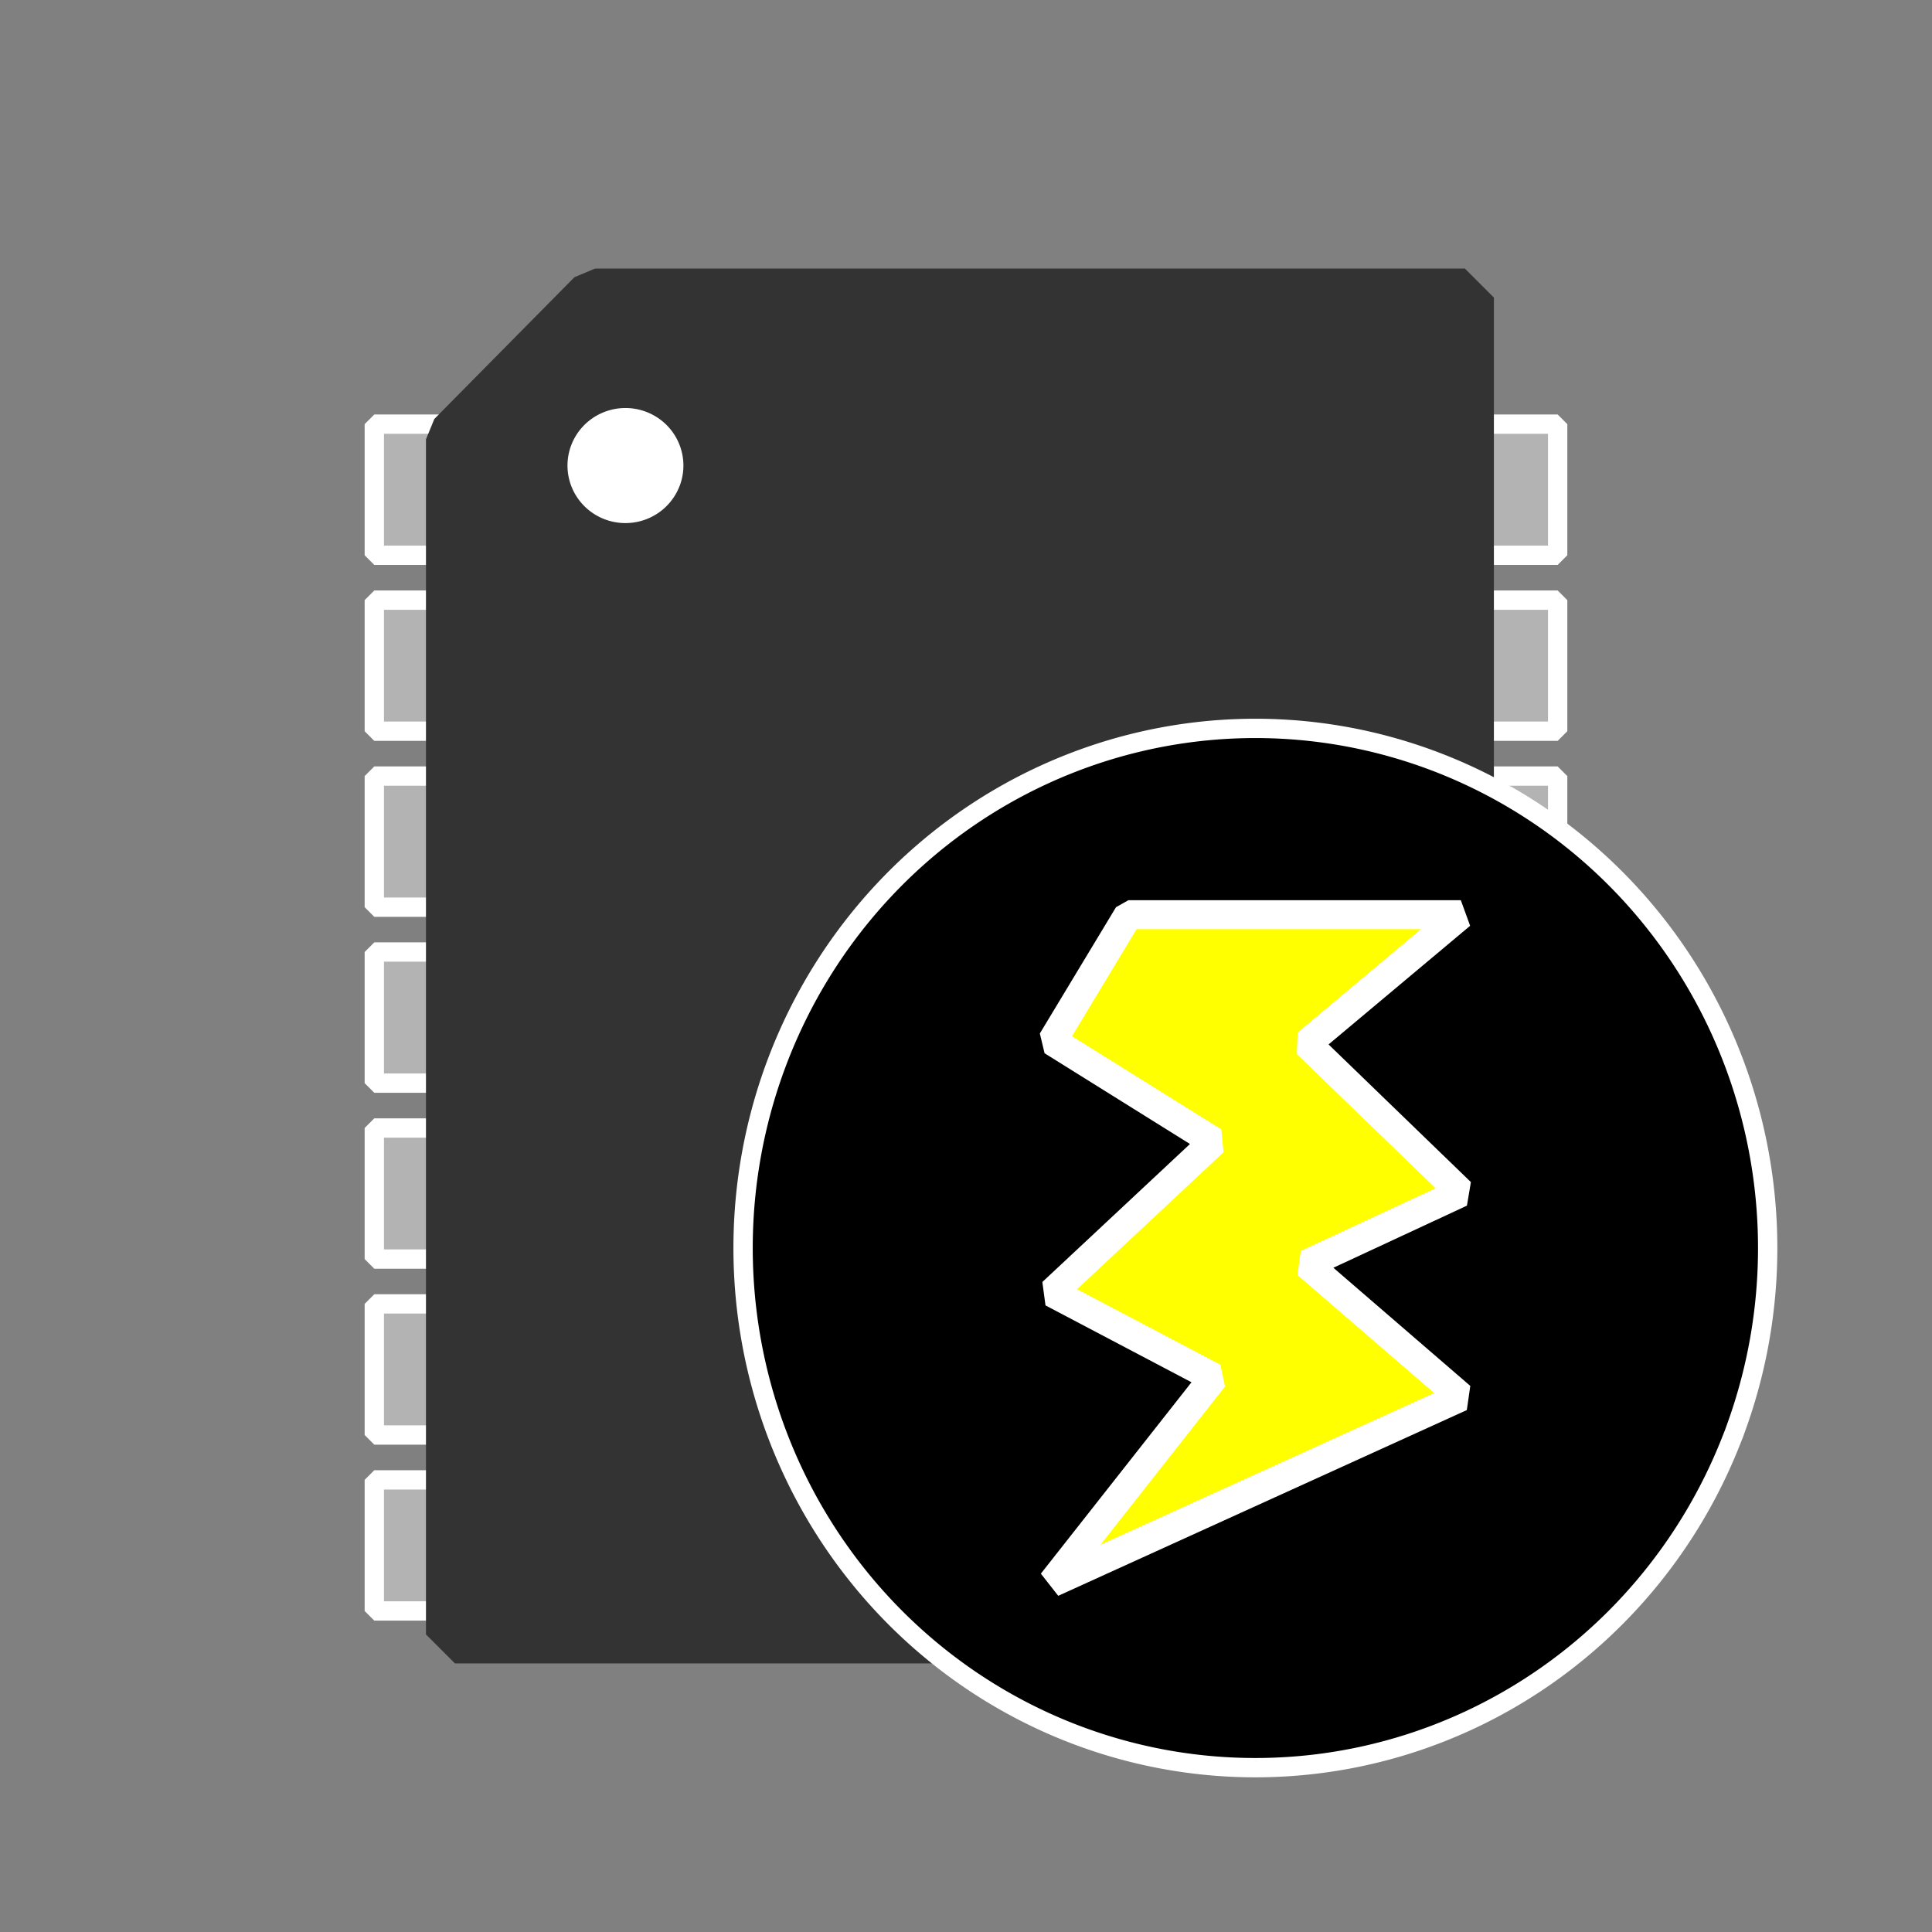 <?xml version="1.0" encoding="UTF-8" standalone="no"?>
<!-- Created with Inkscape (http://www.inkscape.org/) -->

<svg
   xmlns:dc="http://purl.org/dc/elements/1.1/"
   xmlns:cc="http://creativecommons.org/ns#"
   xmlns:rdf="http://www.w3.org/1999/02/22-rdf-syntax-ns#"
   xmlns:svg="http://www.w3.org/2000/svg"
   xmlns="http://www.w3.org/2000/svg"
   xmlns:sodipodi="http://sodipodi.sourceforge.net/DTD/sodipodi-0.dtd"
   xmlns:inkscape="http://www.inkscape.org/namespaces/inkscape"
   width="50"
   height="50"
   viewBox="0 0 50 50"
   id="svg2"
   version="1.1"
   inkscape:version="0.91 r13725"
   sodipodi:docname="no_nic.svg">
  <rect x="0" y="0" width="50" height="50" fill="#808080" stroke="none"/>
  <defs
     id="defs4" />
  <sodipodi:namedview
     id="base"
     pagecolor="#ffffff"
     bordercolor="#666666"
     borderopacity="1.0"
     inkscape:pageopacity="0.0"
     inkscape:pageshadow="2"
     inkscape:zoom="7.9195959"
     inkscape:cx="22.156098"
     inkscape:cy="20.229995"
     inkscape:document-units="px"
     inkscape:current-layer="g4230"
     showgrid="false"
     units="px"
     inkscape:window-width="1855"
     inkscape:window-height="1056"
     inkscape:window-x="65"
     inkscape:window-y="24"
     inkscape:window-maximized="1" />
  <g
     inkscape:label="Layer 1"
     inkscape:groupmode="layer"
     id="layer1"
     transform="translate(0,-1002.362)">
    <g
       id="g4247"
       transform="translate(-0.6,-0.63)">
      <g
         id="g4221">
        <rect
           style="opacity:1;fill:#b3b3b3;fill-opacity:1;stroke:#ffffff;stroke-width:0.5;stroke-linecap:round;stroke-linejoin:bevel;stroke-miterlimit:4;stroke-dasharray:none;stroke-dashoffset:0;stroke-opacity:1"
           id="rect4165"
           width="30.625"
           height="3.393"
           x="10.287"
           y="1013.969" />
        <rect
           style="opacity:1;fill:#b3b3b3;fill-opacity:1;stroke:#ffffff;stroke-width:0.5;stroke-linecap:round;stroke-linejoin:bevel;stroke-miterlimit:4;stroke-dasharray:none;stroke-dashoffset:0;stroke-opacity:1"
           id="rect4165-0"
           width="30.625"
           height="3.393"
           x="10.287"
           y="1018.523" />
        <rect
           style="opacity:1;fill:#b3b3b3;fill-opacity:1;stroke:#ffffff;stroke-width:0.5;stroke-linecap:round;stroke-linejoin:bevel;stroke-miterlimit:4;stroke-dasharray:none;stroke-dashoffset:0;stroke-opacity:1"
           id="rect4165-4"
           width="30.625"
           height="3.393"
           x="10.287"
           y="1036.737" />
        <rect
           style="opacity:1;fill:#b3b3b3;fill-opacity:1;stroke:#ffffff;stroke-width:0.5;stroke-linecap:round;stroke-linejoin:bevel;stroke-miterlimit:4;stroke-dasharray:none;stroke-dashoffset:0;stroke-opacity:1"
           id="rect4165-8"
           width="30.625"
           height="3.393"
           x="10.287"
           y="1032.184" />
        <rect
           style="opacity:1;fill:#b3b3b3;fill-opacity:1;stroke:#ffffff;stroke-width:0.5;stroke-linecap:round;stroke-linejoin:bevel;stroke-miterlimit:4;stroke-dasharray:none;stroke-dashoffset:0;stroke-opacity:1"
           id="rect4165-7"
           width="30.625"
           height="3.393"
           x="10.287"
           y="1027.63" />
        <rect
           style="opacity:1;fill:#b3b3b3;fill-opacity:1;stroke:#ffffff;stroke-width:0.5;stroke-linecap:round;stroke-linejoin:bevel;stroke-miterlimit:4;stroke-dasharray:none;stroke-dashoffset:0;stroke-opacity:1"
           id="rect4165-1"
           width="30.625"
           height="3.393"
           x="10.287"
           y="1023.077" />
        <rect
           style="opacity:1;fill:#b3b3b3;fill-opacity:1;stroke:#ffffff;stroke-width:0.5;stroke-linecap:round;stroke-linejoin:bevel;stroke-miterlimit:4;stroke-dasharray:none;stroke-dashoffset:0;stroke-opacity:1"
           id="rect4165-72"
           width="30.625"
           height="3.393"
           x="10.287"
           y="1041.291" />
      </g>
      <g
         id="g4230">
        <path
           style="opacity:1;fill:#333333;fill-opacity:1;stroke:#333333;stroke-width:1.5;stroke-linecap:square;stroke-linejoin:bevel;stroke-miterlimit:4;stroke-dasharray:none;stroke-dashoffset:0;stroke-opacity:1"
           d="m 16,1010.693 22.512,0 0,34.598 -26.138,0 0,-30.929 z"
           id="rect4136"
           inkscape:connector-curvature="0"
           sodipodi:nodetypes="cccccc" />
        <path
           style="opacity:1;fill:#ffffff;fill-opacity:1;stroke:#ffffff;stroke-width:0.5;stroke-linecap:round;stroke-linejoin:bevel;stroke-miterlimit:4;stroke-dasharray:none;stroke-dashoffset:0;stroke-opacity:1"
           id="path4163"
           sodipodi:type="arc"
           sodipodi:cx="16.785715"
           sodipodi:cy="1015.0408"
           sodipodi:rx="1.25"
           sodipodi:ry="1.2388393"
           sodipodi:start="0.38184139"
           sodipodi:end="0.34927878"
           sodipodi:open="true"
           d="m 17.946,1015.502 a 1.25,1.239 0 0 1 -1.616,0.692 1.25,1.239 0 0 1 -0.711,-1.596 1.25,1.239 0 0 1 1.605,-0.718 1.25,1.239 0 0 1 0.737,1.585" />
      </g>
    </g>
    <g
       id="g4243"
       transform="translate(29.207,4.14)">
      <path
         d="m 15.585,1035.533 a 13.258,13.448 0 0 1 -17.143,7.508 13.258,13.448 0 0 1 -7.542,-17.327 13.258,13.448 0 0 1 17.021,-7.791 13.258,13.448 0 0 1 7.819,17.2"
         sodipodi:open="true"
         sodipodi:end="0.34927878"
         sodipodi:start="0.38184139"
         sodipodi:ry="13.447656"
         sodipodi:rx="13.258252"
         sodipodi:cy="1030.5215"
         sodipodi:cx="3.282033"
         sodipodi:type="arc"
         id="path4234"
         style="opacity:1;fill:#000000;fill-opacity:1;stroke:#ffffff;stroke-width:0.5;stroke-linecap:square;stroke-linejoin:bevel;stroke-miterlimit:4;stroke-dasharray:none;stroke-dashoffset:0;stroke-opacity:1" />
      <path
         sodipodi:nodetypes="cccccccccccc"
         inkscape:connector-curvature="0"
         id="path4240"
         d="m 4.616,1030.936 3.983,3.437 -10.574,4.807 4.177,-5.307 -4.177,-2.199 4.177,-3.905 -4.177,-2.607 1.971,-3.268 8.603,0 -3.983,3.338 3.983,3.852 z"
         inkscape:transform-center-y="0.095290582"
         inkscape:transform-center-x="-0.4195961"
         style="opacity:1;fill:#ffff00;fill-opacity:1;stroke:#ffffff;stroke-width:0.75;stroke-linecap:square;stroke-linejoin:bevel;stroke-miterlimit:4;stroke-dasharray:none;stroke-dashoffset:0;stroke-opacity:1" />
    </g>
  </g>
</svg>
